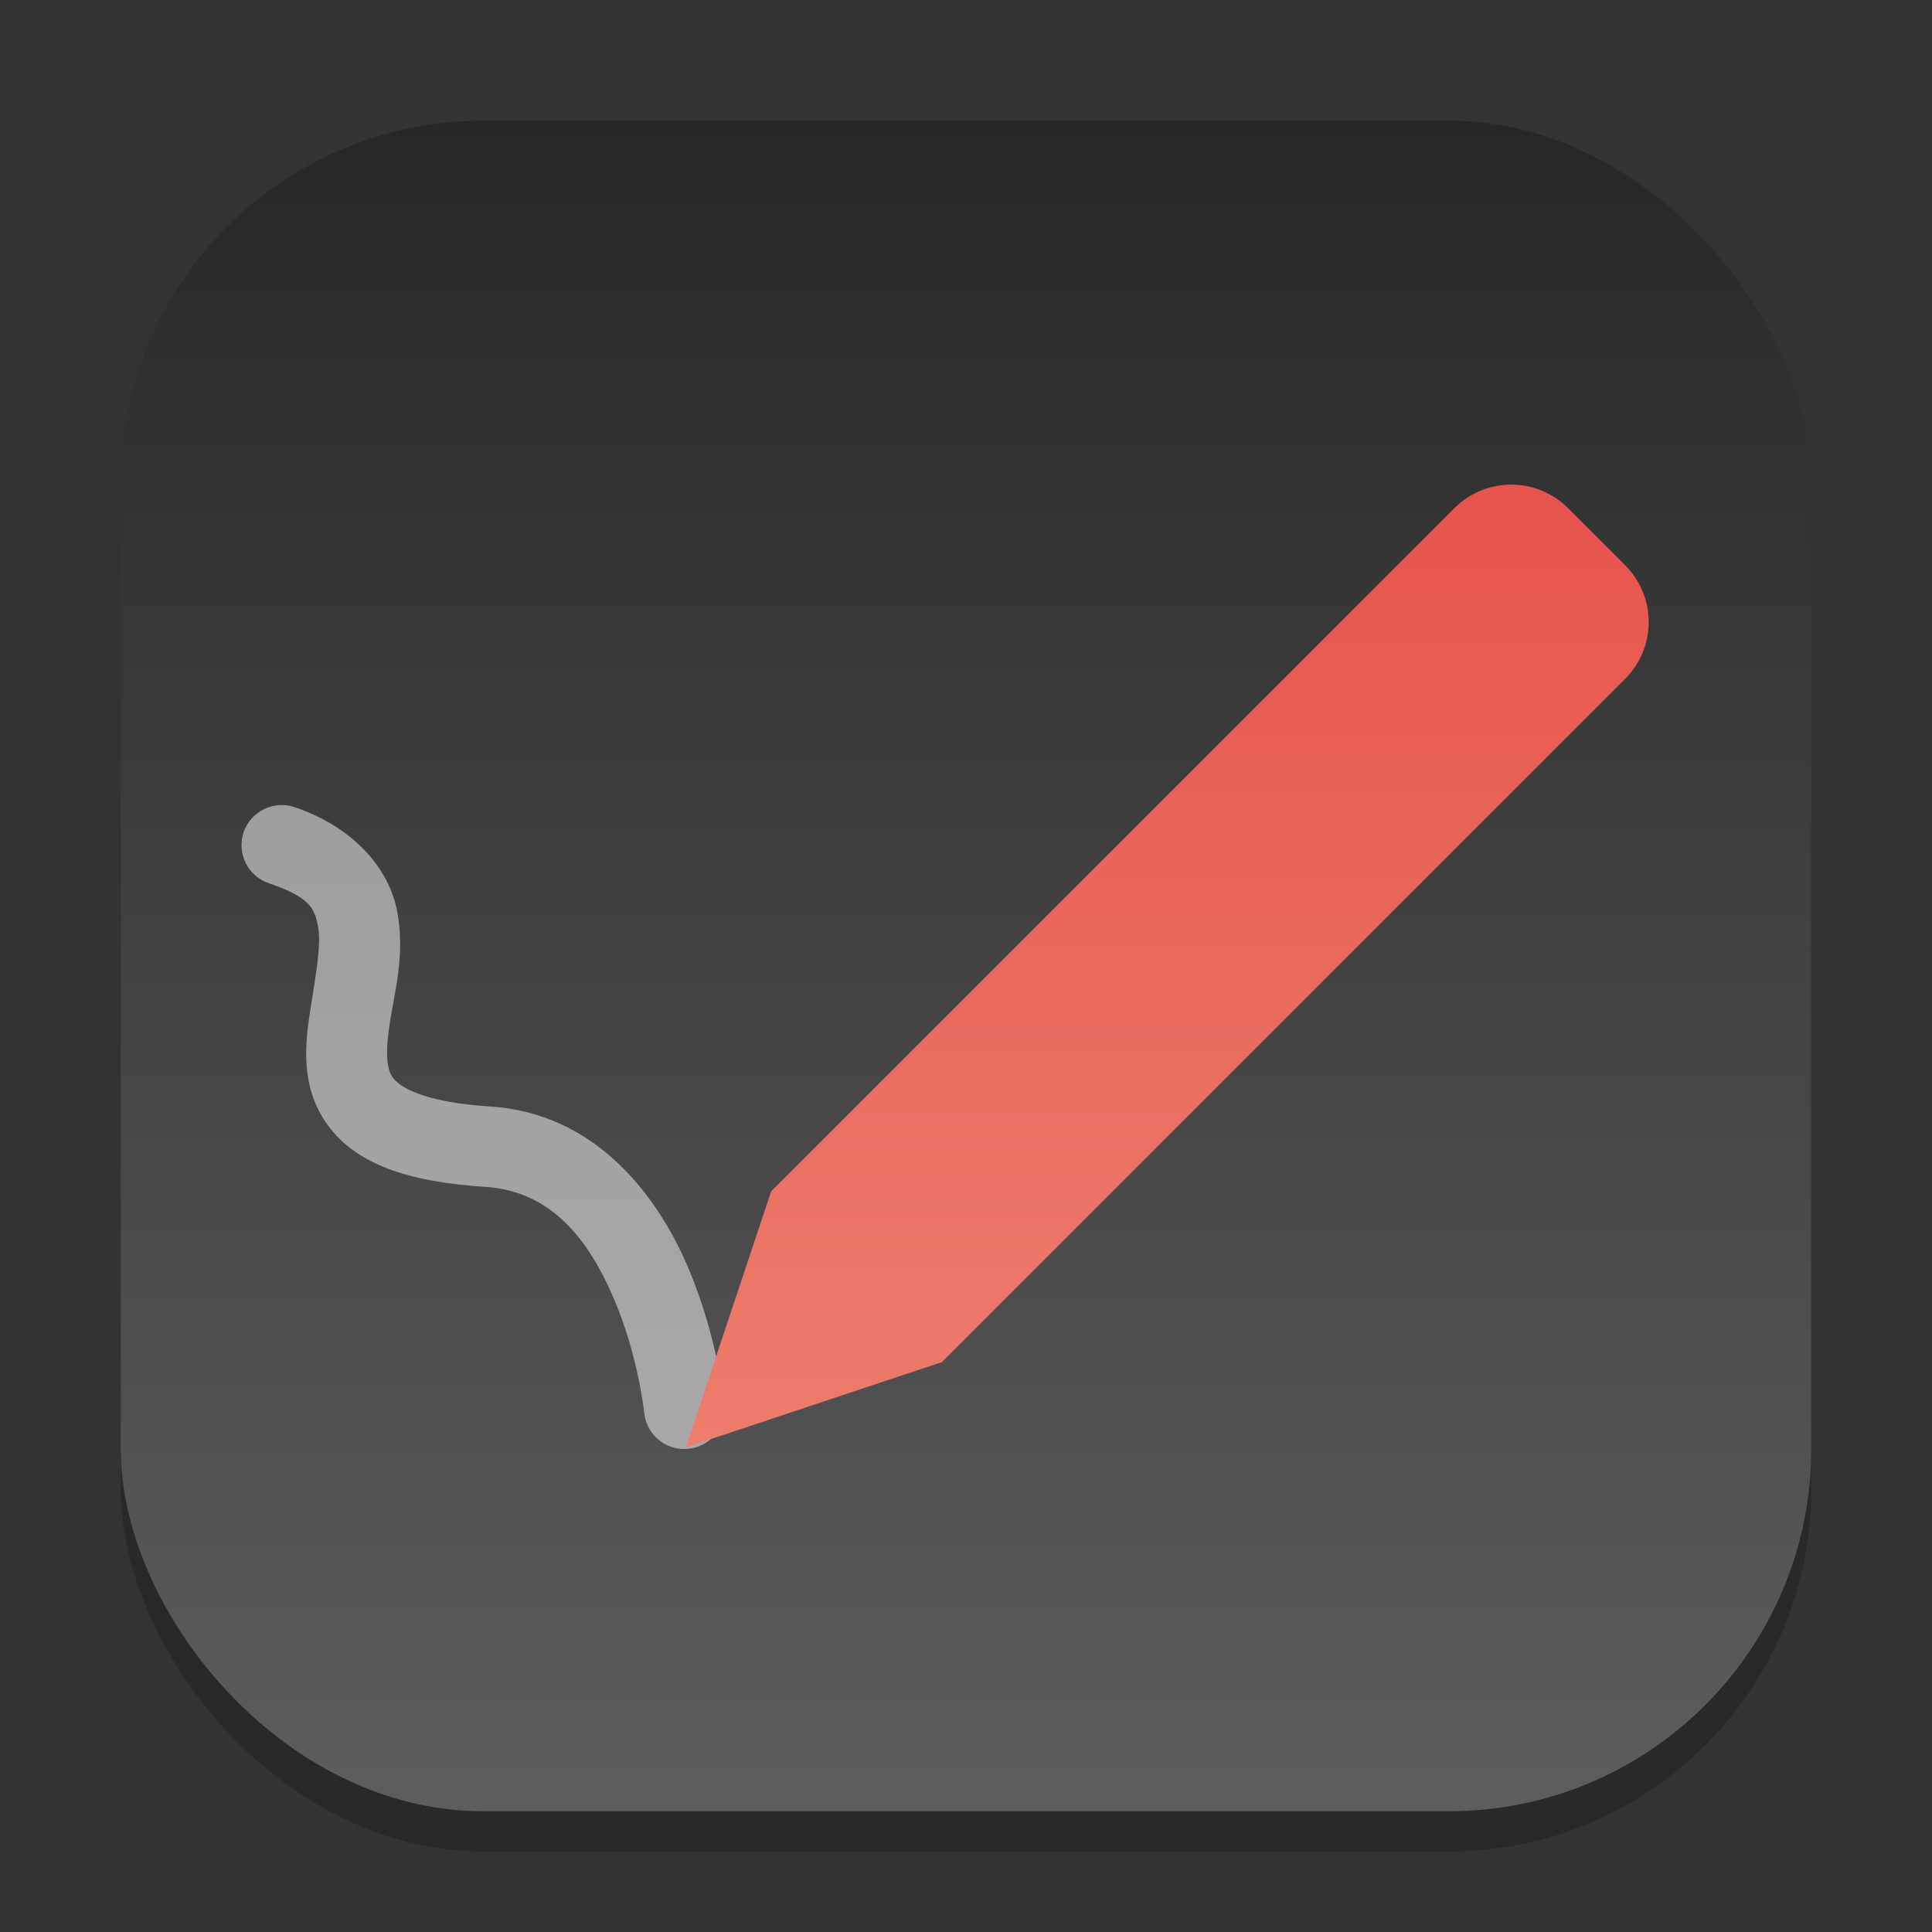<?xml version="1.0" encoding="UTF-8" standalone="no"?>
<!-- Created with Inkscape (http://www.inkscape.org/) -->

<svg
   width="48"
   height="48"
   viewBox="0 0 48 48"
   version="1.1"
   id="svg1"
   inkscape:version="1.4.2 (ebf0e940d0, 2025-05-08)"
   sodipodi:docname="com.github.maoschanz.drawing.svg"
   xmlns:inkscape="http://www.inkscape.org/namespaces/inkscape"
   xmlns:sodipodi="http://sodipodi.sourceforge.net/DTD/sodipodi-0.dtd"
   xmlns:xlink="http://www.w3.org/1999/xlink"
   xmlns="http://www.w3.org/2000/svg"
   xmlns:svg="http://www.w3.org/2000/svg">
  <rect x="0" y="0" width="48" height="48" fill="#333333" stroke="none"/>
  <sodipodi:namedview
     id="namedview1"
     pagecolor="#ffffff"
     bordercolor="#000000"
     borderopacity="0.25"
     inkscape:showpageshadow="2"
     inkscape:pageopacity="0.0"
     inkscape:pagecheckerboard="0"
     inkscape:deskcolor="#d1d1d1"
     inkscape:document-units="px"
     inkscape:zoom="16.5625"
     inkscape:cx="24"
     inkscape:cy="23.969811"
     inkscape:window-width="1920"
     inkscape:window-height="1011"
     inkscape:window-x="0"
     inkscape:window-y="0"
     inkscape:window-maximized="1"
     inkscape:current-layer="svg1" />
  <defs
     id="defs1">
    <linearGradient
       inkscape:collect="always"
       xlink:href="#4852"
       id="linearGradient4"
       x1="16"
       y1="30"
       x2="16"
       y2="2"
       gradientUnits="userSpaceOnUse"
       gradientTransform="scale(1.5)" />
    <linearGradient
       inkscape:collect="always"
       id="4852">
      <stop
         style="stop-color:#5d5d5d;stop-opacity:1;"
         offset="0"
         id="stop14555" />
      <stop
         style="stop-color:#272727;stop-opacity:1;"
         offset="1"
         id="stop14557" />
    </linearGradient>
    <linearGradient
       inkscape:collect="always"
       id="linearGradient3028">
      <stop
         style="stop-color:#ef8d7a;stop-opacity:1;"
         offset="0"
         id="stop3024" />
      <stop
         style="stop-color:#e5443f;stop-opacity:1;"
         offset="1"
         id="stop3026" />
    </linearGradient>
    <linearGradient
       inkscape:collect="always"
       xlink:href="#linearGradient3028"
       id="linearGradient2"
       x1="24"
       y1="45"
       x2="24"
       y2="3"
       gradientUnits="userSpaceOnUse" />
  </defs>
  <rect
     style="opacity:0.2;fill:#000000;stroke-width:2.625"
     id="rect1"
     width="42"
     height="42"
     x="3"
     y="4"
     ry="9" />
  <rect
     style="fill:url(#linearGradient4);stroke-width:1.5"
     id="rect2"
     width="42"
     height="42"
     x="3"
     y="3"
     ry="9" />
  <path
     d="m 7.322,20.054 c -0.523,-0.178 -1.092,0.102 -1.27,0.625 -0.175,0.523 0.106,1.089 0.629,1.266 1.027,0.349 1.133,0.627 1.219,1.066 0.086,0.439 -0.049,1.185 -0.184,2.039 -0.135,0.854 -0.27,1.947 0.426,2.902 0.696,0.956 1.964,1.41 3.914,1.535 1.657,0.106 2.574,1.333 3.187,2.758 0.614,1.424 0.762,2.852 0.762,2.852 0.053,0.55 0.543,0.953 1.094,0.898 0.55,-0.053 0.953,-0.543 0.898,-1.094 0,0 -0.159,-1.688 -0.918,-3.449 -0.759,-1.761 -2.281,-3.793 -4.898,-3.961 -1.686,-0.108 -2.256,-0.491 -2.422,-0.719 -0.166,-0.228 -0.185,-0.661 -0.066,-1.41 0.118,-0.749 0.377,-1.683 0.172,-2.734 -0.205,-1.051 -1.075,-2.076 -2.543,-2.574 z"
     style="color:#000000;opacity:0.5;fill:#ffffff;stroke-width:2;stroke-linecap:round;-inkscape-stroke:none"
     id="path6379" />
  <path
     id="path1166"
     style="fill:url(#linearGradient2);stroke-width:0.75"
     d="m 19.16,29.597 -2.121,6.364 6.364,-2.121 16.971,-16.971 c 0.783,-0.783 0.783,-2.045 2e-6,-2.828 l -1.414,-1.414 c -0.783,-0.783 -2.045,-0.783 -2.828,-2e-6 z"
     sodipodi:nodetypes="ccccsssc" />
</svg>
